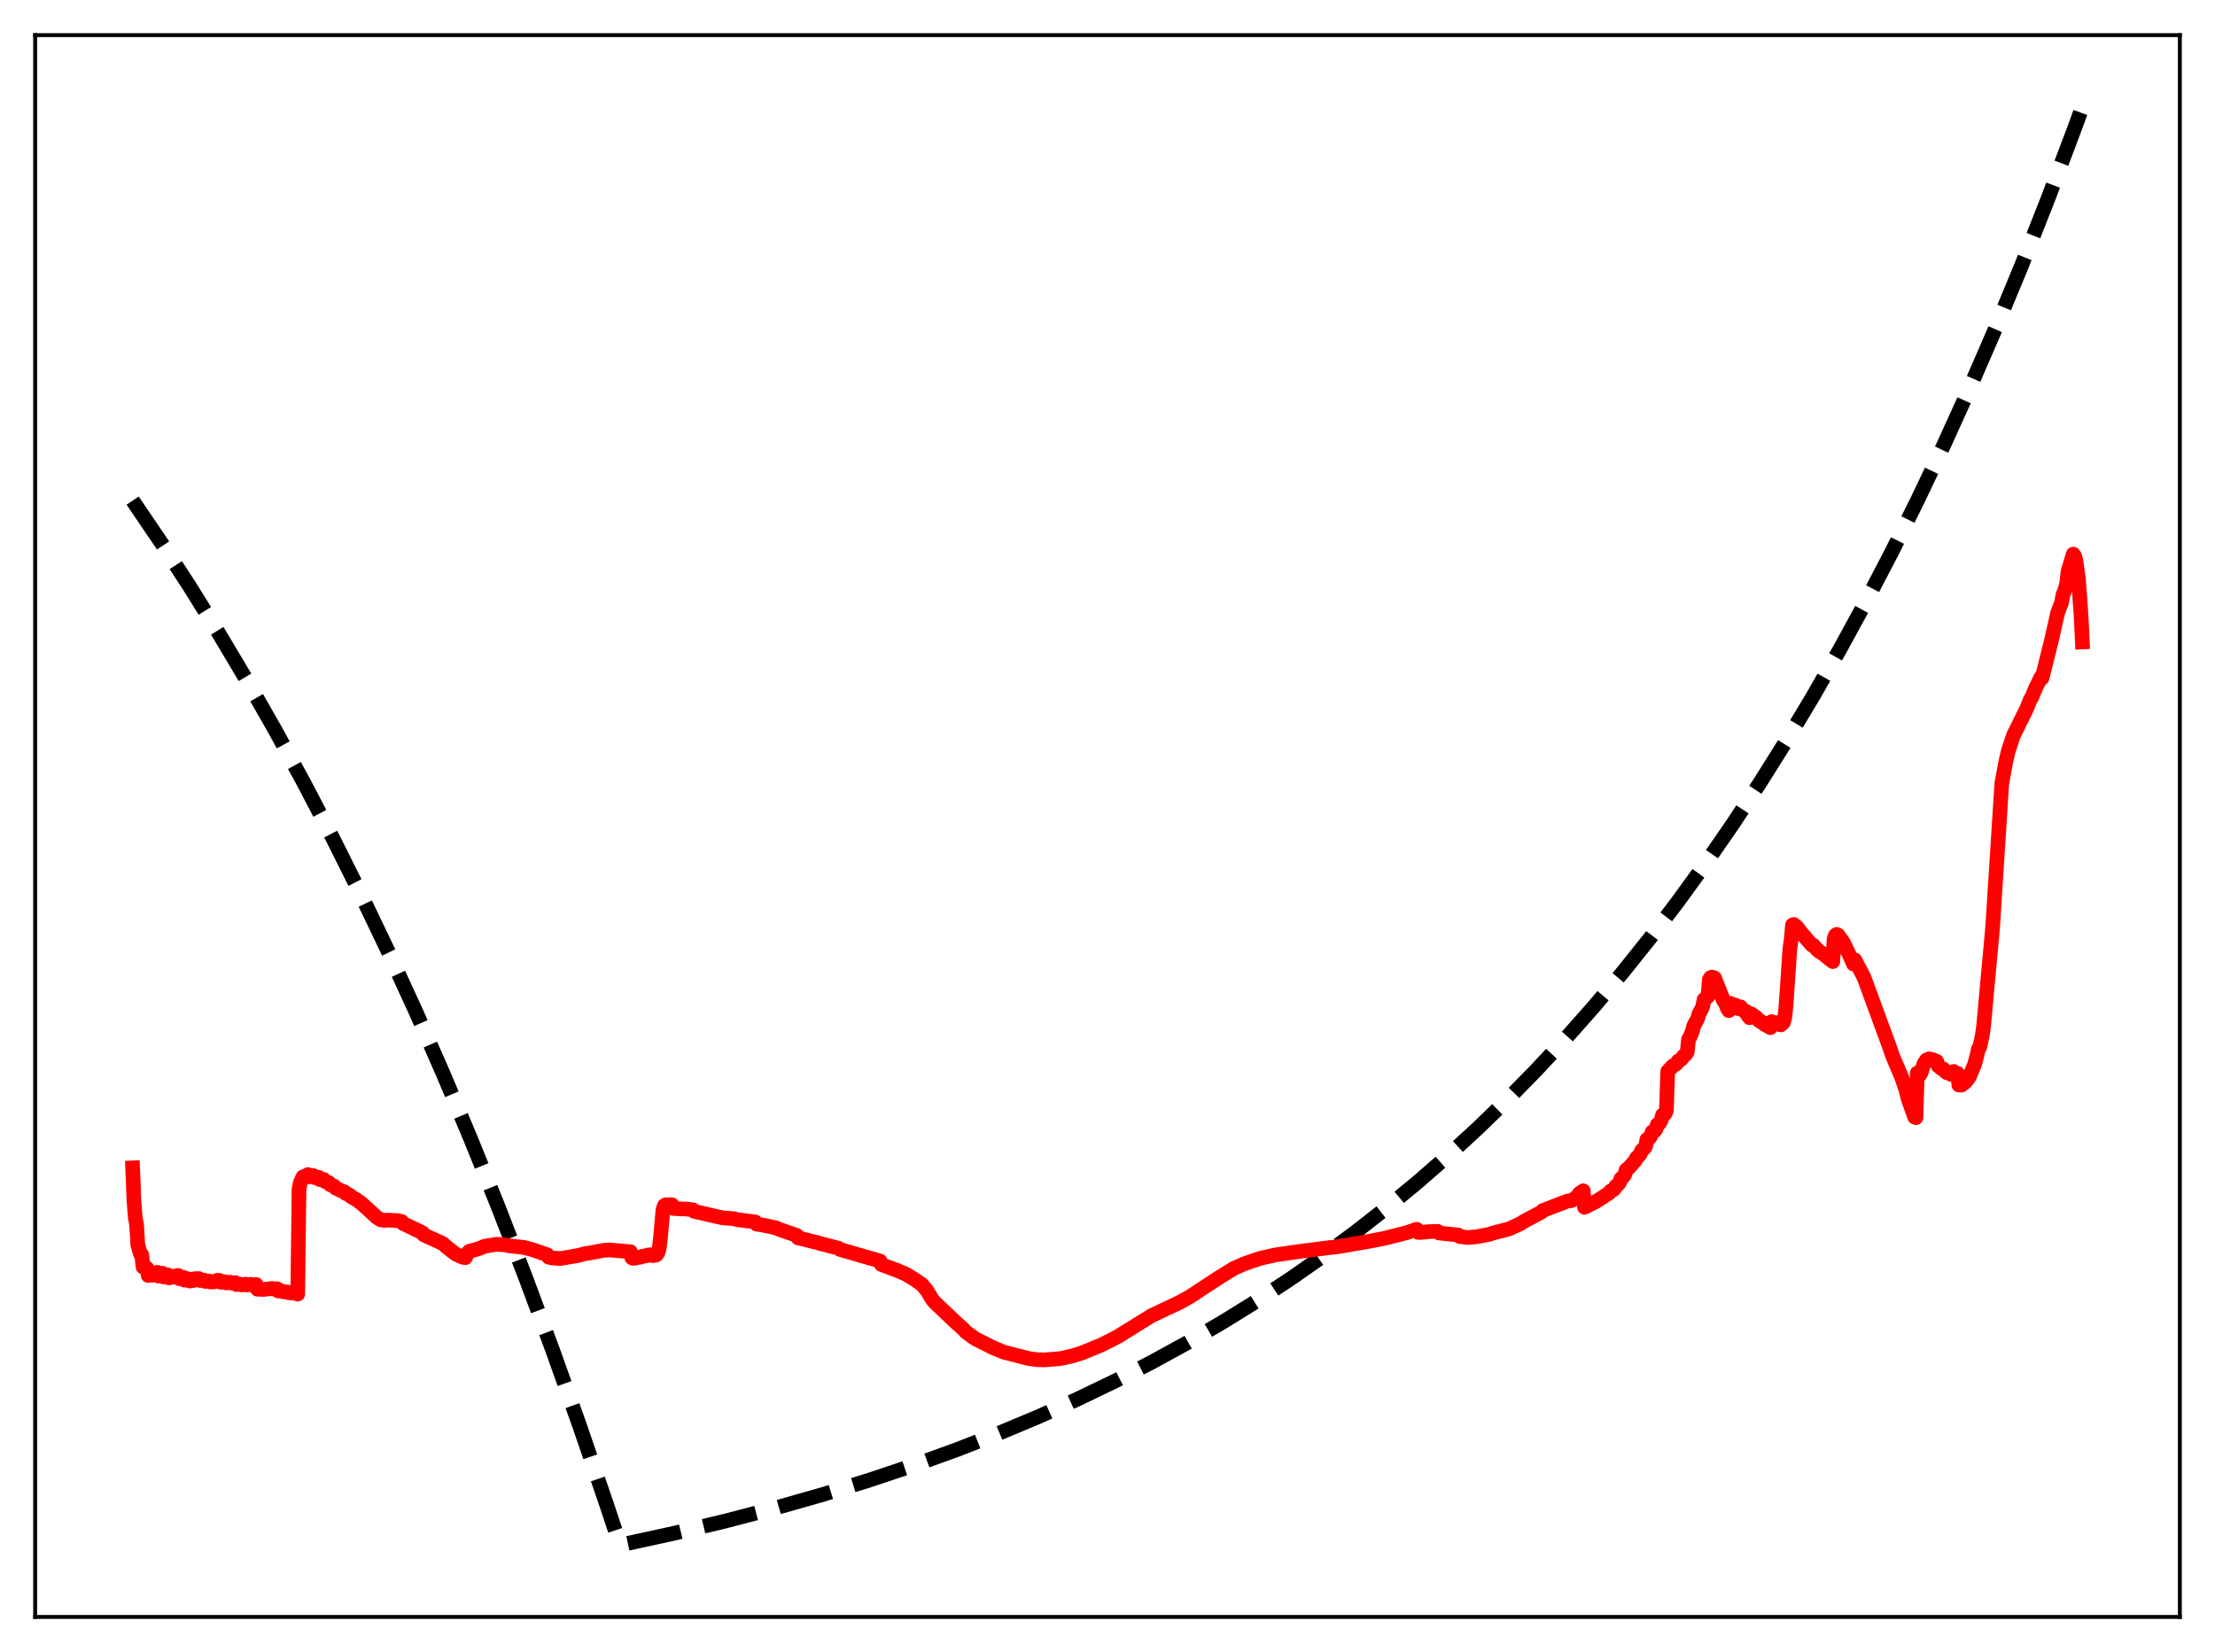<?xml version="1.0" encoding="utf-8" standalone="no"?>
<!DOCTYPE svg PUBLIC "-//W3C//DTD SVG 1.1//EN"
  "http://www.w3.org/Graphics/SVG/1.1/DTD/svg11.dtd">
<svg xmlns:xlink="http://www.w3.org/1999/xlink" width="453.6pt" height="338.4pt" viewBox="0 0 453.6 338.4" xmlns="http://www.w3.org/2000/svg" version="1.1">
 <defs>
  <style type="text/css">*{stroke-linejoin: round; stroke-linecap: butt}</style>
 </defs>
 <g id="figure_1">
  <g id="patch_1">
   <path d="M 0 338.4 
L 453.6 338.4 
L 453.6 0 
L 0 0 
z
" style="fill: #ffffff"/>
  </g>
  <g id="axes_1">
   <g id="patch_2">
    <path d="M 7.2 331.2 
L 446.4 331.2 
L 446.4 7.2 
L 7.2 7.2 
z
" style="fill: #ffffff"/>
   </g>
   <g id="matplotlib.axis_1"/>
   <g id="matplotlib.axis_2"/>
   <g id="line2d_1">
    <path d="M 27.164 102.542 
L 33.02 111.171 
L 38.876 120.187 
L 44.732 129.607 
L 50.588 139.448 
L 56.444 149.73 
L 62.3 160.473 
L 68.156 171.698 
L 74.012 183.425 
L 79.601 195.108 
L 85.191 207.291 
L 90.781 219.994 
L 96.371 233.24 
L 101.961 247.051 
L 107.551 261.453 
L 113.14 276.47 
L 118.73 292.128 
L 124.32 308.455 
L 126.982 316.473 
L 138.161 314.04 
L 148.809 311.495 
L 158.924 308.85 
L 168.772 306.043 
L 178.089 303.159 
L 187.139 300.126 
L 195.923 296.947 
L 204.441 293.625 
L 212.692 290.165 
L 220.678 286.574 
L 228.397 282.859 
L 235.85 279.029 
L 243.303 274.945 
L 250.49 270.749 
L 257.411 266.456 
L 264.332 261.898 
L 270.986 257.251 
L 277.641 252.329 
L 284.029 247.33 
L 290.417 242.047 
L 296.54 236.704 
L 302.662 231.071 
L 308.784 225.133 
L 314.64 219.15 
L 320.496 212.858 
L 326.352 206.239 
L 332.208 199.278 
L 338.064 191.955 
L 343.654 184.61 
L 349.244 176.903 
L 354.833 168.815 
L 360.423 160.326 
L 366.013 151.418 
L 371.337 142.525 
L 376.66 133.213 
L 381.984 123.464 
L 387.308 113.256 
L 392.631 102.567 
L 397.955 91.376 
L 403.279 79.659 
L 408.602 67.39 
L 413.926 54.544 
L 419.249 41.094 
L 424.573 27.011 
L 426.436 21.927 
L 426.436 21.927 
" clip-path="url(#p02d9ff1c9e)" style="fill: none; stroke-dasharray: 11.1,4.8; stroke-dashoffset: 0; stroke: #000000; stroke-width: 3"/>
   </g>
   <g id="line2d_2">
    <path d="M 27.164 239.223 
L 27.43 246.027 
L 27.696 249.381 
L 27.962 250.794 
L 28.228 255.015 
L 28.761 256.842 
L 29.027 257.033 
L 29.293 259.521 
L 29.559 259.605 
L 29.825 259.83 
L 30.092 259.762 
L 30.358 261.271 
L 30.624 261.138 
L 31.156 261.209 
L 31.955 260.887 
L 32.221 260.613 
L 32.487 261.394 
L 33.286 260.813 
L 33.552 261.58 
L 34.084 261.314 
L 34.351 261.146 
L 34.617 261.756 
L 35.149 261.627 
L 35.415 261.602 
L 35.681 261.417 
L 36.48 261.253 
L 36.746 261.927 
L 37.545 261.637 
L 37.811 262.222 
L 38.609 261.948 
L 38.876 262.403 
L 39.674 262.281 
L 39.94 261.908 
L 40.739 261.893 
L 41.005 262.292 
L 41.804 262.217 
L 42.07 262.49 
L 42.868 262.404 
L 43.135 262.595 
L 43.933 262.566 
L 44.465 262.255 
L 44.998 262.281 
L 45.264 262.662 
L 46.063 262.549 
L 46.329 262.792 
L 47.127 262.634 
L 47.393 262.819 
L 48.192 262.727 
L 48.458 263.135 
L 49.257 263.037 
L 49.523 263.198 
L 50.321 263.048 
L 50.588 263.211 
L 51.386 263.077 
L 51.652 263.235 
L 52.451 263.112 
L 52.717 264.073 
L 54.048 264.119 
L 55.645 263.922 
L 55.911 264.027 
L 56.71 263.963 
L 56.976 264.431 
L 57.775 264.457 
L 58.041 264.609 
L 58.839 264.635 
L 59.105 264.795 
L 60.703 264.923 
L 60.969 265.08 
L 61.235 243.535 
L 61.501 242.282 
L 62.033 241.085 
L 62.3 241.135 
L 62.566 240.848 
L 62.832 240.795 
L 63.098 240.587 
L 63.364 241.036 
L 64.163 240.796 
L 64.429 241.218 
L 65.228 241.139 
L 65.494 241.62 
L 66.292 241.581 
L 66.559 242.013 
L 67.357 242.253 
L 67.623 242.677 
L 68.422 242.954 
L 68.688 243.32 
L 70.019 243.962 
L 70.551 244.137 
L 70.817 244.471 
L 71.616 244.8 
L 71.882 245.102 
L 72.947 245.709 
L 74.012 246.476 
L 75.076 247.444 
L 77.206 249.389 
L 78.004 249.883 
L 78.803 249.959 
L 79.335 249.921 
L 81.465 250.027 
L 82.263 250.201 
L 82.529 250.603 
L 86.522 252.506 
L 86.788 252.946 
L 89.716 254.272 
L 90.515 254.654 
L 90.781 254.798 
L 91.313 255.29 
L 92.378 256.155 
L 93.443 256.947 
L 94.774 257.532 
L 95.306 257.607 
L 95.839 256.574 
L 96.105 256.302 
L 97.968 255.803 
L 99.299 255.255 
L 101.695 254.879 
L 103.558 254.991 
L 104.09 255.158 
L 107.284 255.515 
L 108.881 255.925 
L 112.076 257.018 
L 112.342 257.504 
L 112.874 257.649 
L 114.737 257.799 
L 118.464 257.152 
L 119.795 256.801 
L 121.126 256.581 
L 123.521 256.116 
L 124.852 256.036 
L 129.111 256.399 
L 129.377 257.625 
L 129.644 257.742 
L 130.176 257.705 
L 130.442 257.555 
L 131.241 257.506 
L 131.507 257.341 
L 132.305 257.235 
L 132.572 257.086 
L 133.37 257.006 
L 133.636 257.192 
L 134.169 257.141 
L 134.435 257.038 
L 134.701 256.675 
L 134.967 255.885 
L 135.233 253.798 
L 135.766 247.799 
L 136.032 246.987 
L 136.298 246.789 
L 137.363 246.773 
L 137.629 246.788 
L 137.895 247.532 
L 139.759 247.643 
L 140.291 247.627 
L 141.888 247.808 
L 142.154 248.12 
L 145.615 248.921 
L 148.01 249.461 
L 149.341 249.551 
L 150.406 249.64 
L 150.938 249.829 
L 154.665 250.288 
L 154.931 250.749 
L 156.262 250.945 
L 158.924 251.508 
L 159.456 251.775 
L 163.183 253.061 
L 163.449 253.578 
L 164.247 253.74 
L 166.111 254.231 
L 167.441 254.531 
L 167.974 254.712 
L 171.7 255.671 
L 171.967 255.908 
L 173.297 256.301 
L 180.218 258.302 
L 180.484 259.015 
L 183.679 260.195 
L 185.542 261.01 
L 187.405 262.139 
L 188.204 262.698 
L 188.736 263.054 
L 189.268 263.686 
L 189.801 264.313 
L 190.865 266.083 
L 191.398 266.748 
L 195.923 271.043 
L 197.254 272.217 
L 197.786 272.822 
L 199.649 274.179 
L 203.376 276.064 
L 205.505 276.95 
L 210.563 278.251 
L 212.426 278.52 
L 214.023 278.549 
L 217.217 278.272 
L 219.613 277.735 
L 221.476 277.155 
L 225.469 275.523 
L 227.599 274.468 
L 229.196 273.597 
L 235.85 269.474 
L 241.44 266.84 
L 243.569 265.664 
L 249.425 261.823 
L 252.62 259.838 
L 254.749 258.889 
L 257.943 257.789 
L 261.137 257.055 
L 266.195 256.327 
L 272.317 255.541 
L 273.382 255.444 
L 274.447 255.285 
L 280.303 254.277 
L 283.497 253.655 
L 288.022 252.515 
L 288.82 252.236 
L 290.151 251.809 
L 290.417 252.437 
L 290.95 252.453 
L 292.547 252.29 
L 294.144 252.219 
L 294.41 252.223 
L 294.676 252.555 
L 298.669 252.986 
L 298.935 253.288 
L 300.532 253.489 
L 302.396 253.33 
L 305.057 252.819 
L 305.59 252.61 
L 309.05 251.714 
L 311.446 250.608 
L 311.978 250.239 
L 315.705 248.254 
L 315.971 247.947 
L 321.028 246.012 
L 321.827 245.927 
L 322.625 245.391 
L 323.158 244.929 
L 323.424 244.465 
L 324.223 243.905 
L 324.489 247.298 
L 326.884 246.089 
L 329.546 244.357 
L 329.812 243.986 
L 330.345 243.743 
L 330.611 243.494 
L 330.877 243.003 
L 331.409 242.566 
L 331.676 242.188 
L 331.942 241.44 
L 332.474 240.968 
L 332.74 240.555 
L 333.007 239.647 
L 333.539 239.24 
L 334.337 238.332 
L 334.87 237.753 
L 335.136 237.177 
L 335.668 236.68 
L 335.935 236.314 
L 336.201 235.655 
L 336.733 235.197 
L 336.999 234.762 
L 337.265 233.401 
L 337.798 233.089 
L 338.064 232.683 
L 338.33 231.866 
L 338.596 231.836 
L 338.863 231.651 
L 339.129 231.271 
L 339.395 230.352 
L 339.661 230.247 
L 339.927 229.949 
L 340.193 229.459 
L 340.46 228.405 
L 340.726 228.349 
L 340.992 228.11 
L 341.258 227.432 
L 341.524 219.449 
L 342.323 218.606 
L 342.589 218.314 
L 343.121 218.034 
L 343.388 217.792 
L 343.654 217.355 
L 344.186 217.061 
L 344.452 216.796 
L 344.719 216.368 
L 345.251 215.927 
L 345.517 215.506 
L 345.783 212.895 
L 346.049 212.516 
L 346.582 211.222 
L 346.848 210.13 
L 347.647 208.672 
L 347.913 207.671 
L 348.445 206.759 
L 348.711 206.062 
L 348.977 204.723 
L 349.776 204.1 
L 350.042 200.627 
L 350.308 200.246 
L 350.575 200.134 
L 351.107 200.297 
L 352.97 205.005 
L 353.236 205.197 
L 353.769 206.611 
L 354.035 207.011 
L 354.301 205.509 
L 354.833 206.159 
L 355.1 206.219 
L 355.366 205.872 
L 355.898 206.568 
L 356.164 206.628 
L 356.431 206.24 
L 356.963 206.945 
L 357.229 207.134 
L 357.495 207.103 
L 358.028 208.146 
L 358.294 208.47 
L 358.56 207.641 
L 359.625 208.384 
L 360.157 208.983 
L 360.423 209.201 
L 360.689 209.252 
L 361.222 209.75 
L 362.553 210.5 
L 362.819 209.251 
L 363.085 209.518 
L 363.617 209.628 
L 363.884 209.482 
L 364.416 209.862 
L 364.682 209.927 
L 365.215 209.44 
L 365.481 208.488 
L 365.747 206.081 
L 366.545 194.306 
L 366.812 192.393 
L 367.078 189.468 
L 367.344 189.362 
L 367.876 189.79 
L 368.143 190.046 
L 368.675 190.823 
L 371.071 193.606 
L 371.337 193.596 
L 372.135 194.512 
L 372.668 194.956 
L 373.466 195.469 
L 373.999 195.916 
L 374.531 196.354 
L 375.329 196.967 
L 375.596 192.356 
L 375.862 191.582 
L 376.128 191.398 
L 376.394 191.51 
L 377.459 192.986 
L 378.79 195.725 
L 379.588 197.489 
L 379.855 196.623 
L 381.718 200.195 
L 387.041 214.71 
L 387.574 216.294 
L 389.437 220.672 
L 390.236 223.017 
L 390.768 225.085 
L 392.099 228.831 
L 392.365 228.93 
L 392.631 219.773 
L 392.897 220.079 
L 393.164 220.175 
L 393.43 219.649 
L 393.962 217.952 
L 394.495 217.126 
L 395.027 216.89 
L 395.825 217.057 
L 396.624 217.414 
L 396.89 218.323 
L 397.689 218.958 
L 397.955 218.953 
L 398.487 219.591 
L 398.753 219.755 
L 399.02 219.678 
L 399.552 220.081 
L 399.818 220.043 
L 400.084 219.473 
L 400.351 219.7 
L 400.883 219.879 
L 401.149 222.255 
L 401.681 222.27 
L 402.48 221.669 
L 403.279 220.626 
L 404.343 218.084 
L 404.876 216.111 
L 405.142 214.842 
L 405.408 214.519 
L 405.94 212.134 
L 406.207 210.257 
L 408.07 189.842 
L 409.933 160.539 
L 410.732 156.163 
L 411.264 153.844 
L 412.329 150.641 
L 414.991 145.248 
L 415.789 143.273 
L 416.055 142.896 
L 416.854 140.971 
L 417.919 138.793 
L 418.185 138.891 
L 420.048 131.441 
L 421.379 125.53 
L 422.177 123.455 
L 422.444 121.912 
L 422.976 120.53 
L 423.242 119.387 
L 423.508 117.041 
L 424.573 113.503 
L 424.839 113.865 
L 425.105 114.809 
L 425.638 118.586 
L 426.17 126.064 
L 426.436 131.499 
L 426.436 131.499 
" clip-path="url(#p02d9ff1c9e)" style="fill: none; stroke: #ff0000; stroke-width: 3; stroke-linecap: square"/>
   </g>
   <g id="patch_3">
    <path d="M 7.2 331.2 
L 7.2 7.2 
" style="fill: none; stroke: #000000; stroke-width: 0.8; stroke-linejoin: miter; stroke-linecap: square"/>
   </g>
   <g id="patch_4">
    <path d="M 446.4 331.2 
L 446.4 7.2 
" style="fill: none; stroke: #000000; stroke-width: 0.8; stroke-linejoin: miter; stroke-linecap: square"/>
   </g>
   <g id="patch_5">
    <path d="M 7.2 331.2 
L 446.4 331.2 
" style="fill: none; stroke: #000000; stroke-width: 0.8; stroke-linejoin: miter; stroke-linecap: square"/>
   </g>
   <g id="patch_6">
    <path d="M 7.2 7.2 
L 446.4 7.2 
" style="fill: none; stroke: #000000; stroke-width: 0.8; stroke-linejoin: miter; stroke-linecap: square"/>
   </g>
  </g>
 </g>
 <defs>
  <clipPath id="p02d9ff1c9e">
   <rect x="7.2" y="7.2" width="439.2" height="324"/>
  </clipPath>
 </defs>
</svg>
